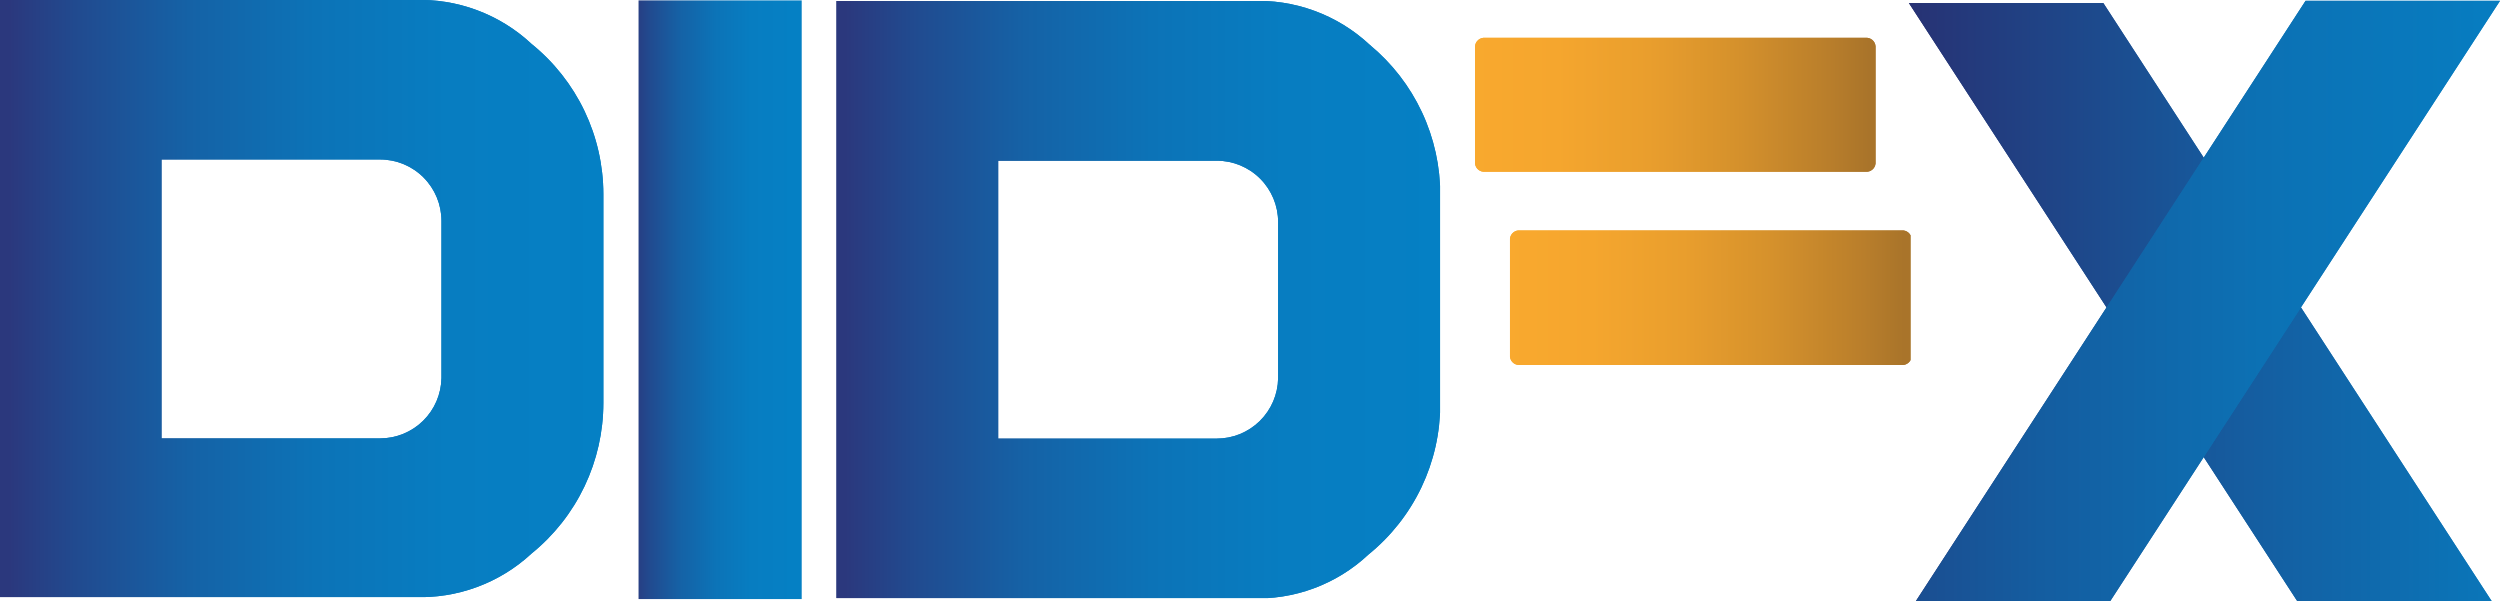 <svg xmlns="http://www.w3.org/2000/svg" xmlns:xlink="http://www.w3.org/1999/xlink" viewBox="0 0 122.27 29.41"><defs><style>.cls-1{fill:none;}.cls-2{clip-path:url(#clip-path);}.cls-3{fill:url(#linear-gradient);}.cls-4{fill:url(#linear-gradient-2);}.cls-5{clip-path:url(#clip-path-3);}.cls-6{fill:url(#linear-gradient-3);}.cls-7{fill:url(#linear-gradient-4);}.cls-8{clip-path:url(#clip-path-5);}.cls-9{fill:url(#linear-gradient-5);}.cls-10{clip-path:url(#clip-path-7);}.cls-11{fill:url(#linear-gradient-7);}.cls-12{fill:url(#linear-gradient-8);}.cls-13{clip-path:url(#clip-path-9);}.cls-14{fill:url(#linear-gradient-9);}.cls-15{fill:url(#linear-gradient-10);}.cls-16{clip-path:url(#clip-path-11);}.cls-17{fill:url(#linear-gradient-11);}.cls-18{clip-path:url(#clip-path-12);}.cls-19{fill:url(#linear-gradient-12);}.cls-20{clip-path:url(#clip-path-13);}.cls-21{fill:url(#linear-gradient-13);}.cls-22{clip-path:url(#clip-path-14);}.cls-23{fill:url(#linear-gradient-14);}</style><clipPath id="clip-path"><path class="cls-1" d="M7.9,7.8H18.59a3,3,0,0,1,3,3v7.69a3,3,0,0,1-3,2.95H7.9ZM0,0V29.2H20.23A8,8,0,0,0,26,27.07a9.48,9.48,0,0,0,3.51-7.37V9.5A9.46,9.46,0,0,0,26,2.15,8,8,0,0,0,20.23,0Z"/></clipPath><linearGradient id="linear-gradient" x1="-112" y1="96.71" x2="-111" y2="96.71" gradientTransform="matrix(29.52, 0, 0, -29.52, 3306.6, 2869.76)" gradientUnits="userSpaceOnUse"><stop offset="0" stop-color="#2b387d"/><stop offset="0.11" stop-color="#214a8f"/><stop offset="0.3" stop-color="#1562a6"/><stop offset="0.51" stop-color="#0c73b7"/><stop offset="0.73" stop-color="#077dc1"/><stop offset="1" stop-color="#0580c4"/></linearGradient><linearGradient id="linear-gradient-2" x1="-112" y1="96.71" x2="-111" y2="96.71" xlink:href="#linear-gradient"/><clipPath id="clip-path-3"><path class="cls-1" d="M48.82,7.86H59.51a3,3,0,0,1,3,3V18.5a3,3,0,0,1-3,2.95H48.82ZM40.91.05V29.26H61.14a7.93,7.93,0,0,0,5.79-2.14,9.47,9.47,0,0,0,3.51-7.37V9.55A9.49,9.49,0,0,0,67,2.2,8,8,0,0,0,61.14.05Z"/></clipPath><linearGradient id="linear-gradient-3" x1="-112" y1="96.71" x2="-111" y2="96.71" gradientTransform="matrix(29.52, 0, 0, -29.52, 3347.51, 2869.82)" xlink:href="#linear-gradient"/><linearGradient id="linear-gradient-4" x1="-112" y1="96.71" x2="-111" y2="96.71" gradientTransform="matrix(29.52, 0, 0, -29.52, 3347.5, 2869.81)" xlink:href="#linear-gradient"/><clipPath id="clip-path-5"><rect class="cls-1" x="31.23" y="0.02" width="7.98" height="29.28"/></clipPath><linearGradient id="linear-gradient-5" x1="-112" y1="96.71" x2="-111" y2="96.71" gradientTransform="matrix(7.98, 0, 0, -7.98, 924.64, 786.09)" xlink:href="#linear-gradient"/><clipPath id="clip-path-7"><path class="cls-1" d="M72.63,1.85a.45.45,0,0,0-.49.41V8a.45.45,0,0,0,.49.4H91.24a.45.45,0,0,0,.49-.4V2.26a.45.45,0,0,0-.49-.41Z"/></clipPath><linearGradient id="linear-gradient-7" x1="-112" y1="96.71" x2="-111" y2="96.71" gradientTransform="matrix(19.59, 0, 0, -19.59, 2265.9, 1899.4)" gradientUnits="userSpaceOnUse"><stop offset="0" stop-color="#f9a92e"/><stop offset="0.22" stop-color="#f5a62e"/><stop offset="0.45" stop-color="#e99e2d"/><stop offset="0.67" stop-color="#d5912c"/><stop offset="0.9" stop-color="#b97e2b"/><stop offset="1" stop-color="#a9742a"/></linearGradient><linearGradient id="linear-gradient-8" x1="-112" y1="96.71" x2="-111" y2="96.71" xlink:href="#linear-gradient-7"/><clipPath id="clip-path-9"><path class="cls-1" d="M74.34,11.27a.45.45,0,0,0-.49.4v5.78a.45.45,0,0,0,.49.4H93a.45.45,0,0,0,.49-.4V11.67a.45.45,0,0,0-.49-.4Z"/></clipPath><linearGradient id="linear-gradient-9" x1="-112" y1="96.71" x2="-111" y2="96.71" gradientTransform="matrix(19.59, 0, 0, -19.59, 2267.6, 1908.81)" xlink:href="#linear-gradient-7"/><linearGradient id="linear-gradient-10" x1="-112" y1="96.71" x2="-111" y2="96.71" gradientTransform="matrix(19.59, 0, 0, -19.59, 2267.6, 1908.81)" xlink:href="#linear-gradient-7"/><clipPath id="clip-path-11"><polygon class="cls-1" points="93.36 0.15 112.36 29.41 121.87 29.41 102.87 0.15 93.36 0.15"/></clipPath><linearGradient id="linear-gradient-11" x1="-112" y1="96.71" x2="-111" y2="96.71" gradientTransform="matrix(28.51, 0, 0, -28.51, 3286.86, 2772.29)" gradientUnits="userSpaceOnUse"><stop offset="0" stop-color="#273274"/><stop offset="0.42" stop-color="#165a9d"/><stop offset="0.79" stop-color="#0a76b9"/><stop offset="1" stop-color="#0580c4"/></linearGradient><clipPath id="clip-path-12"><polygon class="cls-1" points="93.36 0.15 112.36 29.41 121.87 29.41 102.87 0.15 93.36 0.15"/></clipPath><linearGradient id="linear-gradient-12" x1="-112" y1="96.93" x2="-111" y2="96.93" gradientTransform="matrix(36.13, 0, 0, -36.13, 4139.93, 3516.92)" xlink:href="#linear-gradient-11"/><clipPath id="clip-path-13"><polygon class="cls-1" points="112.76 0.04 93.7 29.4 103.2 29.41 122.27 0.04 112.76 0.04"/></clipPath><linearGradient id="linear-gradient-13" x1="-112" y1="96.71" x2="-111" y2="96.71" gradientTransform="matrix(28.57, 0, 0, -28.57, 3294.07, 2778.17)" gradientUnits="userSpaceOnUse"><stop offset="0" stop-color="#273274"/><stop offset="0.11" stop-color="#204285"/><stop offset="0.33" stop-color="#145da0"/><stop offset="0.55" stop-color="#0c71b4"/><stop offset="0.77" stop-color="#077cc0"/><stop offset="1" stop-color="#0580c4"/></linearGradient><clipPath id="clip-path-14"><polygon class="cls-1" points="112.76 0.04 103.31 14.6 93.7 29.4 103.2 29.41 122.27 0.04 112.76 0.04"/></clipPath><linearGradient id="linear-gradient-14" x1="-112" y1="96.72" x2="-111" y2="96.72" gradientTransform="matrix(49.56, 0, 0, -49.56, 5634.06, 4808.23)" xlink:href="#linear-gradient-13"/></defs><title>Asset 8</title><g id="Layer_2" data-name="Layer 2"><g id="Layer_1-2" data-name="Layer 1"><g class="cls-2"><rect class="cls-3" width="29.52" height="29.2"/></g><g class="cls-2"><rect class="cls-4" width="29.52" height="29.2"/></g><g class="cls-5"><rect class="cls-6" x="40.91" y="0.05" width="29.52" height="29.2"/></g><g class="cls-5"><rect class="cls-7" x="40.91" y="0.05" width="29.52" height="29.2"/></g><g class="cls-8"><rect class="cls-9" x="31.23" y="0.02" width="7.98" height="29.28"/></g><g class="cls-8"><rect class="cls-9" x="31.23" y="0.02" width="7.98" height="29.28"/></g><g class="cls-10"><rect class="cls-11" x="72.14" y="1.85" width="19.59" height="6.59"/></g><g class="cls-10"><rect class="cls-12" x="72.14" y="1.85" width="19.59" height="6.59"/></g><g class="cls-13"><rect class="cls-14" x="73.85" y="11.27" width="19.59" height="6.59"/></g><g class="cls-13"><rect class="cls-15" x="73.85" y="11.27" width="19.59" height="6.59"/></g><g class="cls-16"><rect class="cls-17" x="93.36" y="0.15" width="28.51" height="29.26"/></g><g class="cls-18"><rect class="cls-19" x="93.36" y="0.15" width="28.51" height="29.26"/></g><g class="cls-20"><rect class="cls-21" x="93.7" y="0.04" width="28.57" height="29.36"/></g><g class="cls-22"><rect class="cls-23" x="93.7" y="0.04" width="28.57" height="29.36"/></g></g></g></svg>